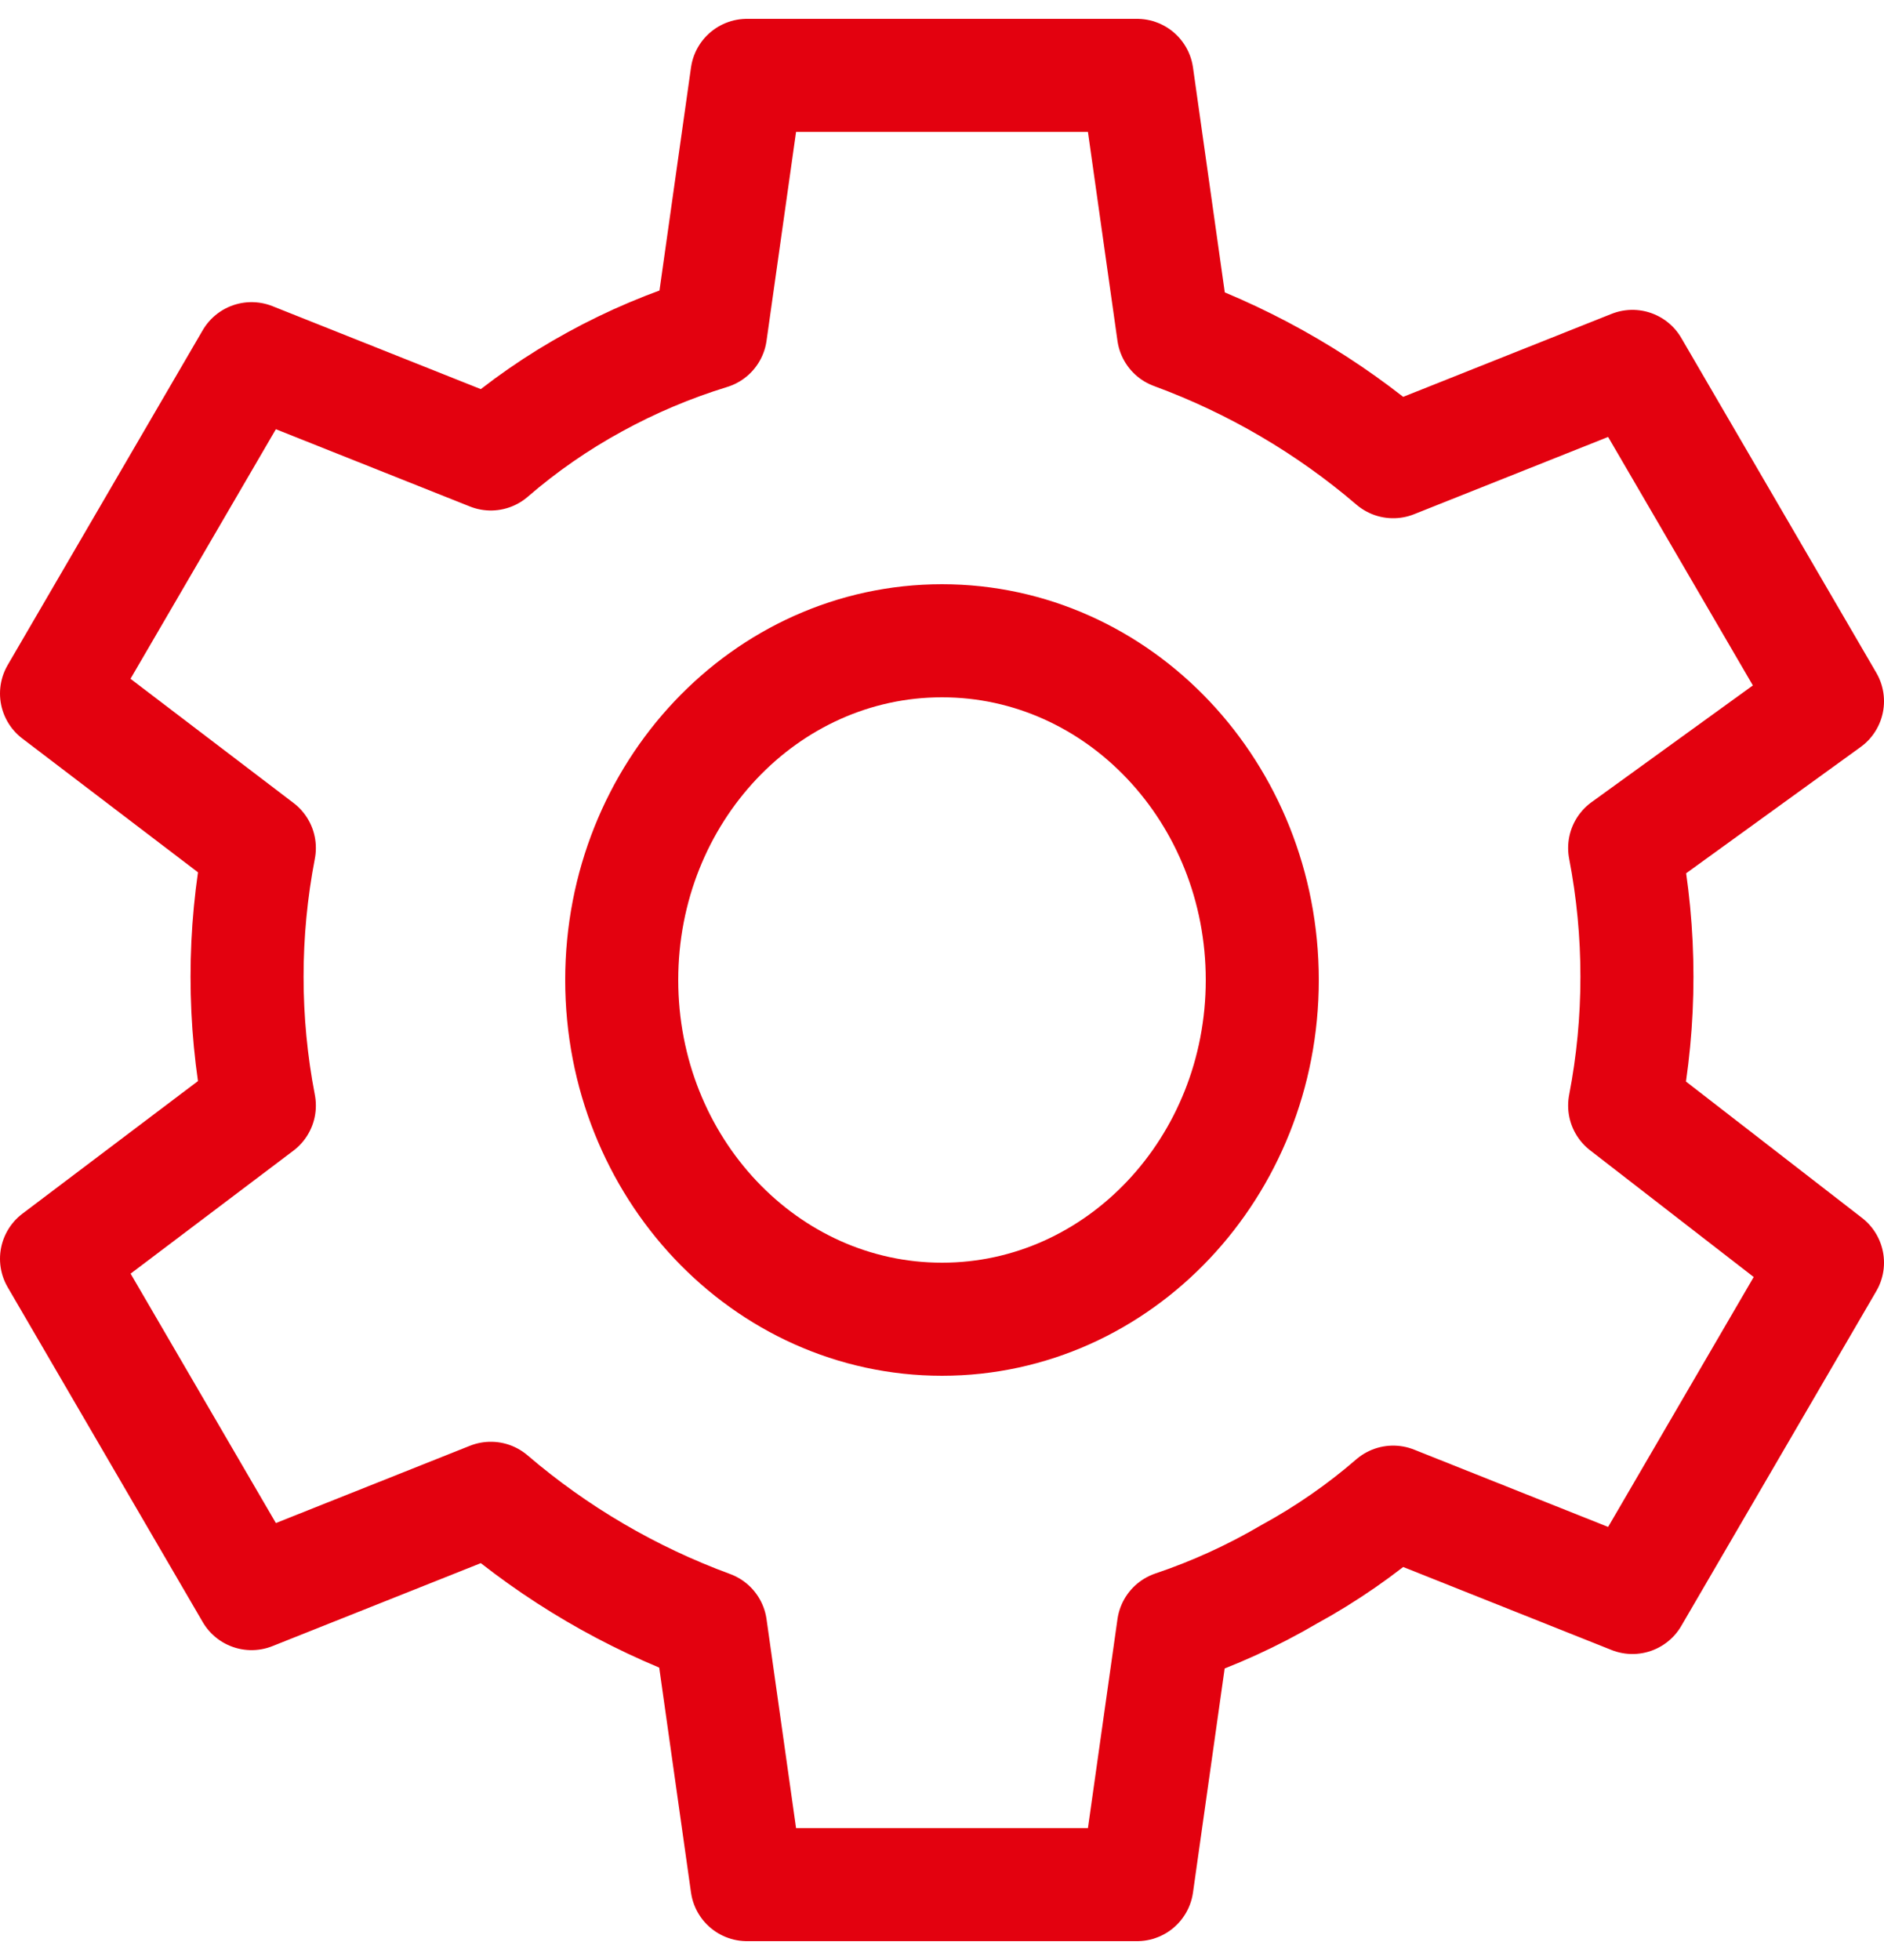 <svg width="50" height="52" viewBox="0 0 50 52" fill="none" xmlns="http://www.w3.org/2000/svg">
<path d="M18.858 8.833L19.824 2H30.176L31.142 8.833C33.277 9.618 35.252 10.775 36.974 12.249L43.324 9.721L48.5 18.604L43.117 22.498C43.552 24.755 43.552 27.074 43.117 29.331L48.5 33.499L43.324 42.382L36.974 39.853C36.126 40.587 35.2 41.228 34.214 41.767C33.242 42.337 32.212 42.807 31.142 43.167L30.176 50H19.824L18.858 43.167C16.723 42.382 14.748 41.225 13.026 39.751L6.676 42.279L1.5 33.396L6.883 29.331C6.448 27.074 6.448 24.755 6.883 22.498L1.5 18.399L6.676 9.516L13.026 12.044C13.874 11.311 14.8 10.669 15.786 10.131C16.763 9.595 17.792 9.16 18.858 8.833V8.833Z" stroke="#E3010F" stroke-width="3" stroke-linecap="round" stroke-linejoin="round"/>
<path d="M25 35C29.694 35 33.5 30.971 33.5 26C33.5 21.029 29.694 17 25 17C20.306 17 16.5 21.029 16.5 26C16.5 30.971 20.306 35 25 35Z" stroke="#E3010F" stroke-width="3" stroke-linecap="round" stroke-linejoin="round"/>
</svg>
